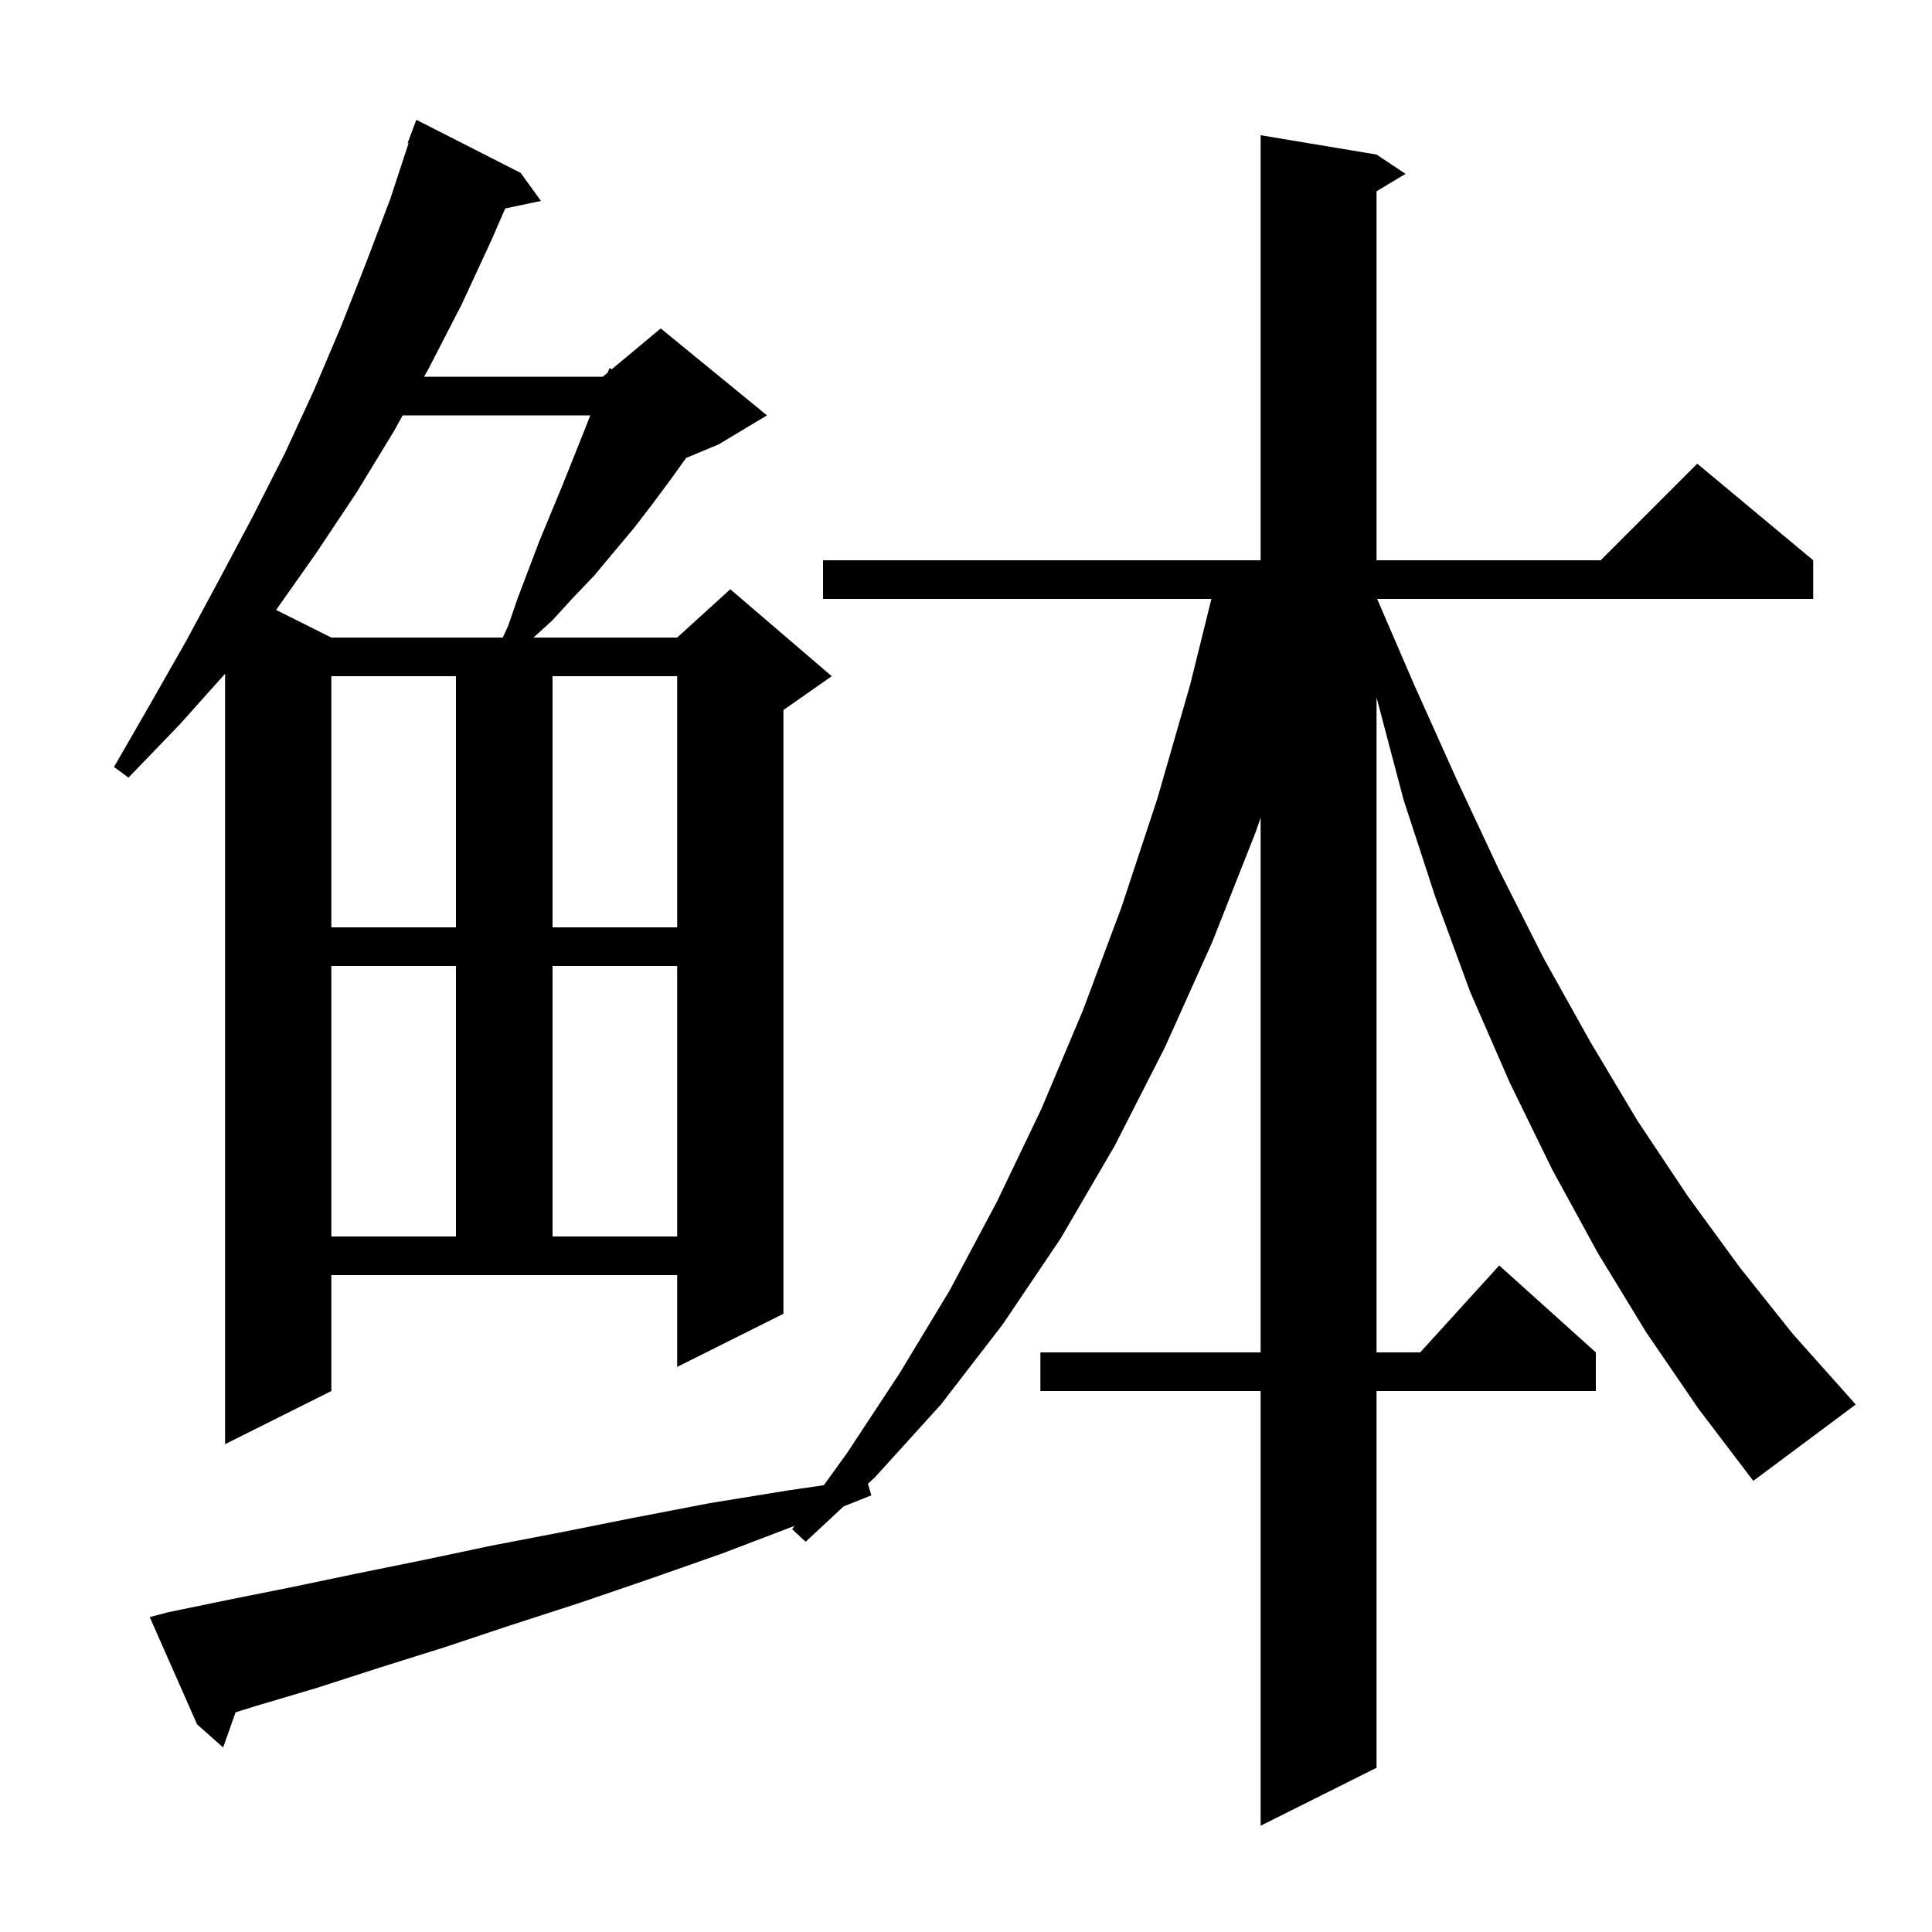 <svg xmlns="http://www.w3.org/2000/svg" xmlns:xlink="http://www.w3.org/1999/xlink" version="1.1" baseProfile="full" viewBox="0 0 200 200" width="200" height="200">
<g fill="black">
<path d="M 170.4 137.9 L 165.4 129.7 L 160.7 121.1 L 156.3 112.1 L 152.2 102.7 L 148.6 92.9 L 145.3 82.8 L 142.5 72.2 L 142.5 140.0 L 147.018 140.0 L 155.2 131.0 L 165.2 140.0 L 165.2 144.0 L 142.5 144.0 L 142.5 183.0 L 130.5 189.0 L 130.5 144.0 L 107.7 144.0 L 107.7 140.0 L 130.5 140.0 L 130.5 84.637 L 130.0 86.1 L 125.5 97.5 L 120.6 108.4 L 115.4 118.6 L 109.8 128.2 L 103.8 137.1 L 97.4 145.4 L 90.6 152.9 L 89.847 153.601 L 90.2 154.8 L 87.334 155.939 L 83.4 159.6 L 82.0 158.3 L 82.246 157.959 L 74.8 160.8 L 67.4 163.4 L 60.1 165.9 L 53.0 168.2 L 46.1 170.5 L 39.4 172.6 L 32.9 174.7 L 26.5 176.6 L 24.385 177.259 L 23.1 180.9 L 20.4 178.5 L 15.5 167.4 L 17.4 166.9 L 23.7 165.6 L 30.2 164.3 L 36.9 162.9 L 43.8 161.5 L 50.9 160.0 L 58.2 158.6 L 65.7 157.1 L 73.5 155.6 L 81.5 154.3 L 85.286 153.746 L 87.7 150.4 L 93.1 142.2 L 98.3 133.6 L 103.2 124.4 L 107.8 114.8 L 112.1 104.6 L 116.1 93.9 L 119.8 82.7 L 123.2 70.9 L 125.405 62.0 L 85.2 62.0 L 85.2 58.0 L 130.5 58.0 L 130.5 14.0 L 142.5 16.0 L 145.5 18.0 L 142.5 19.8 L 142.5 58.0 L 165.7 58.0 L 175.7 48.0 L 187.7 58.0 L 187.7 62.0 L 142.561 62.0 L 146.4 70.9 L 150.8 80.7 L 155.2 90.1 L 159.8 99.2 L 164.6 107.8 L 169.5 116.0 L 174.7 123.8 L 180.1 131.2 L 185.6 138.1 L 191.4 144.6 L 192.1 145.4 L 181.5 153.3 L 175.8 145.8 Z M 34.3 144.0 L 23.3 149.5 L 23.3 69.747 L 18.6 75.0 L 13.3 80.5 L 11.8 79.4 L 15.6 72.8 L 19.3 66.3 L 22.8 59.8 L 26.2 53.4 L 29.5 46.9 L 32.5 40.4 L 35.3 33.8 L 37.9 27.2 L 40.4 20.6 L 42.296 14.825 L 42.2 14.8 L 43.1 12.4 L 53.9 17.9 L 56.0 20.8 L 52.301 21.579 L 50.9 24.8 L 47.8 31.5 L 44.4 38.1 L 43.902 39.0 L 62.4 39.0 L 62.896 38.587 L 63.1 38.1 L 63.33 38.225 L 68.4 34.0 L 79.4 43.0 L 74.4 46.0 L 71.024 47.407 L 69.6 49.4 L 67.6 52.1 L 65.6 54.7 L 63.5 57.2 L 61.5 59.6 L 59.3 61.9 L 57.2 64.2 L 55.229 66.0 L 70.1 66.0 L 75.6 61.0 L 86.1 70.0 L 81.1 73.5 L 81.1 136.0 L 70.1 141.5 L 70.1 132.0 L 34.3 132.0 Z M 34.3 100.0 L 34.3 128.0 L 47.2 128.0 L 47.2 100.0 Z M 57.2 100.0 L 57.2 128.0 L 70.1 128.0 L 70.1 100.0 Z M 34.3 70.0 L 34.3 96.0 L 47.2 96.0 L 47.2 70.0 Z M 57.2 70.0 L 57.2 96.0 L 70.1 96.0 L 70.1 70.0 Z M 41.686 43.0 L 40.8 44.6 L 36.9 51.0 L 32.7 57.3 L 28.582 63.141 L 34.3 66.0 L 52.046 66.0 L 52.6 64.8 L 53.6 61.9 L 55.8 56.1 L 58.2 50.3 L 60.6 44.3 L 61.103 43.0 Z " />
</g>
</svg>
